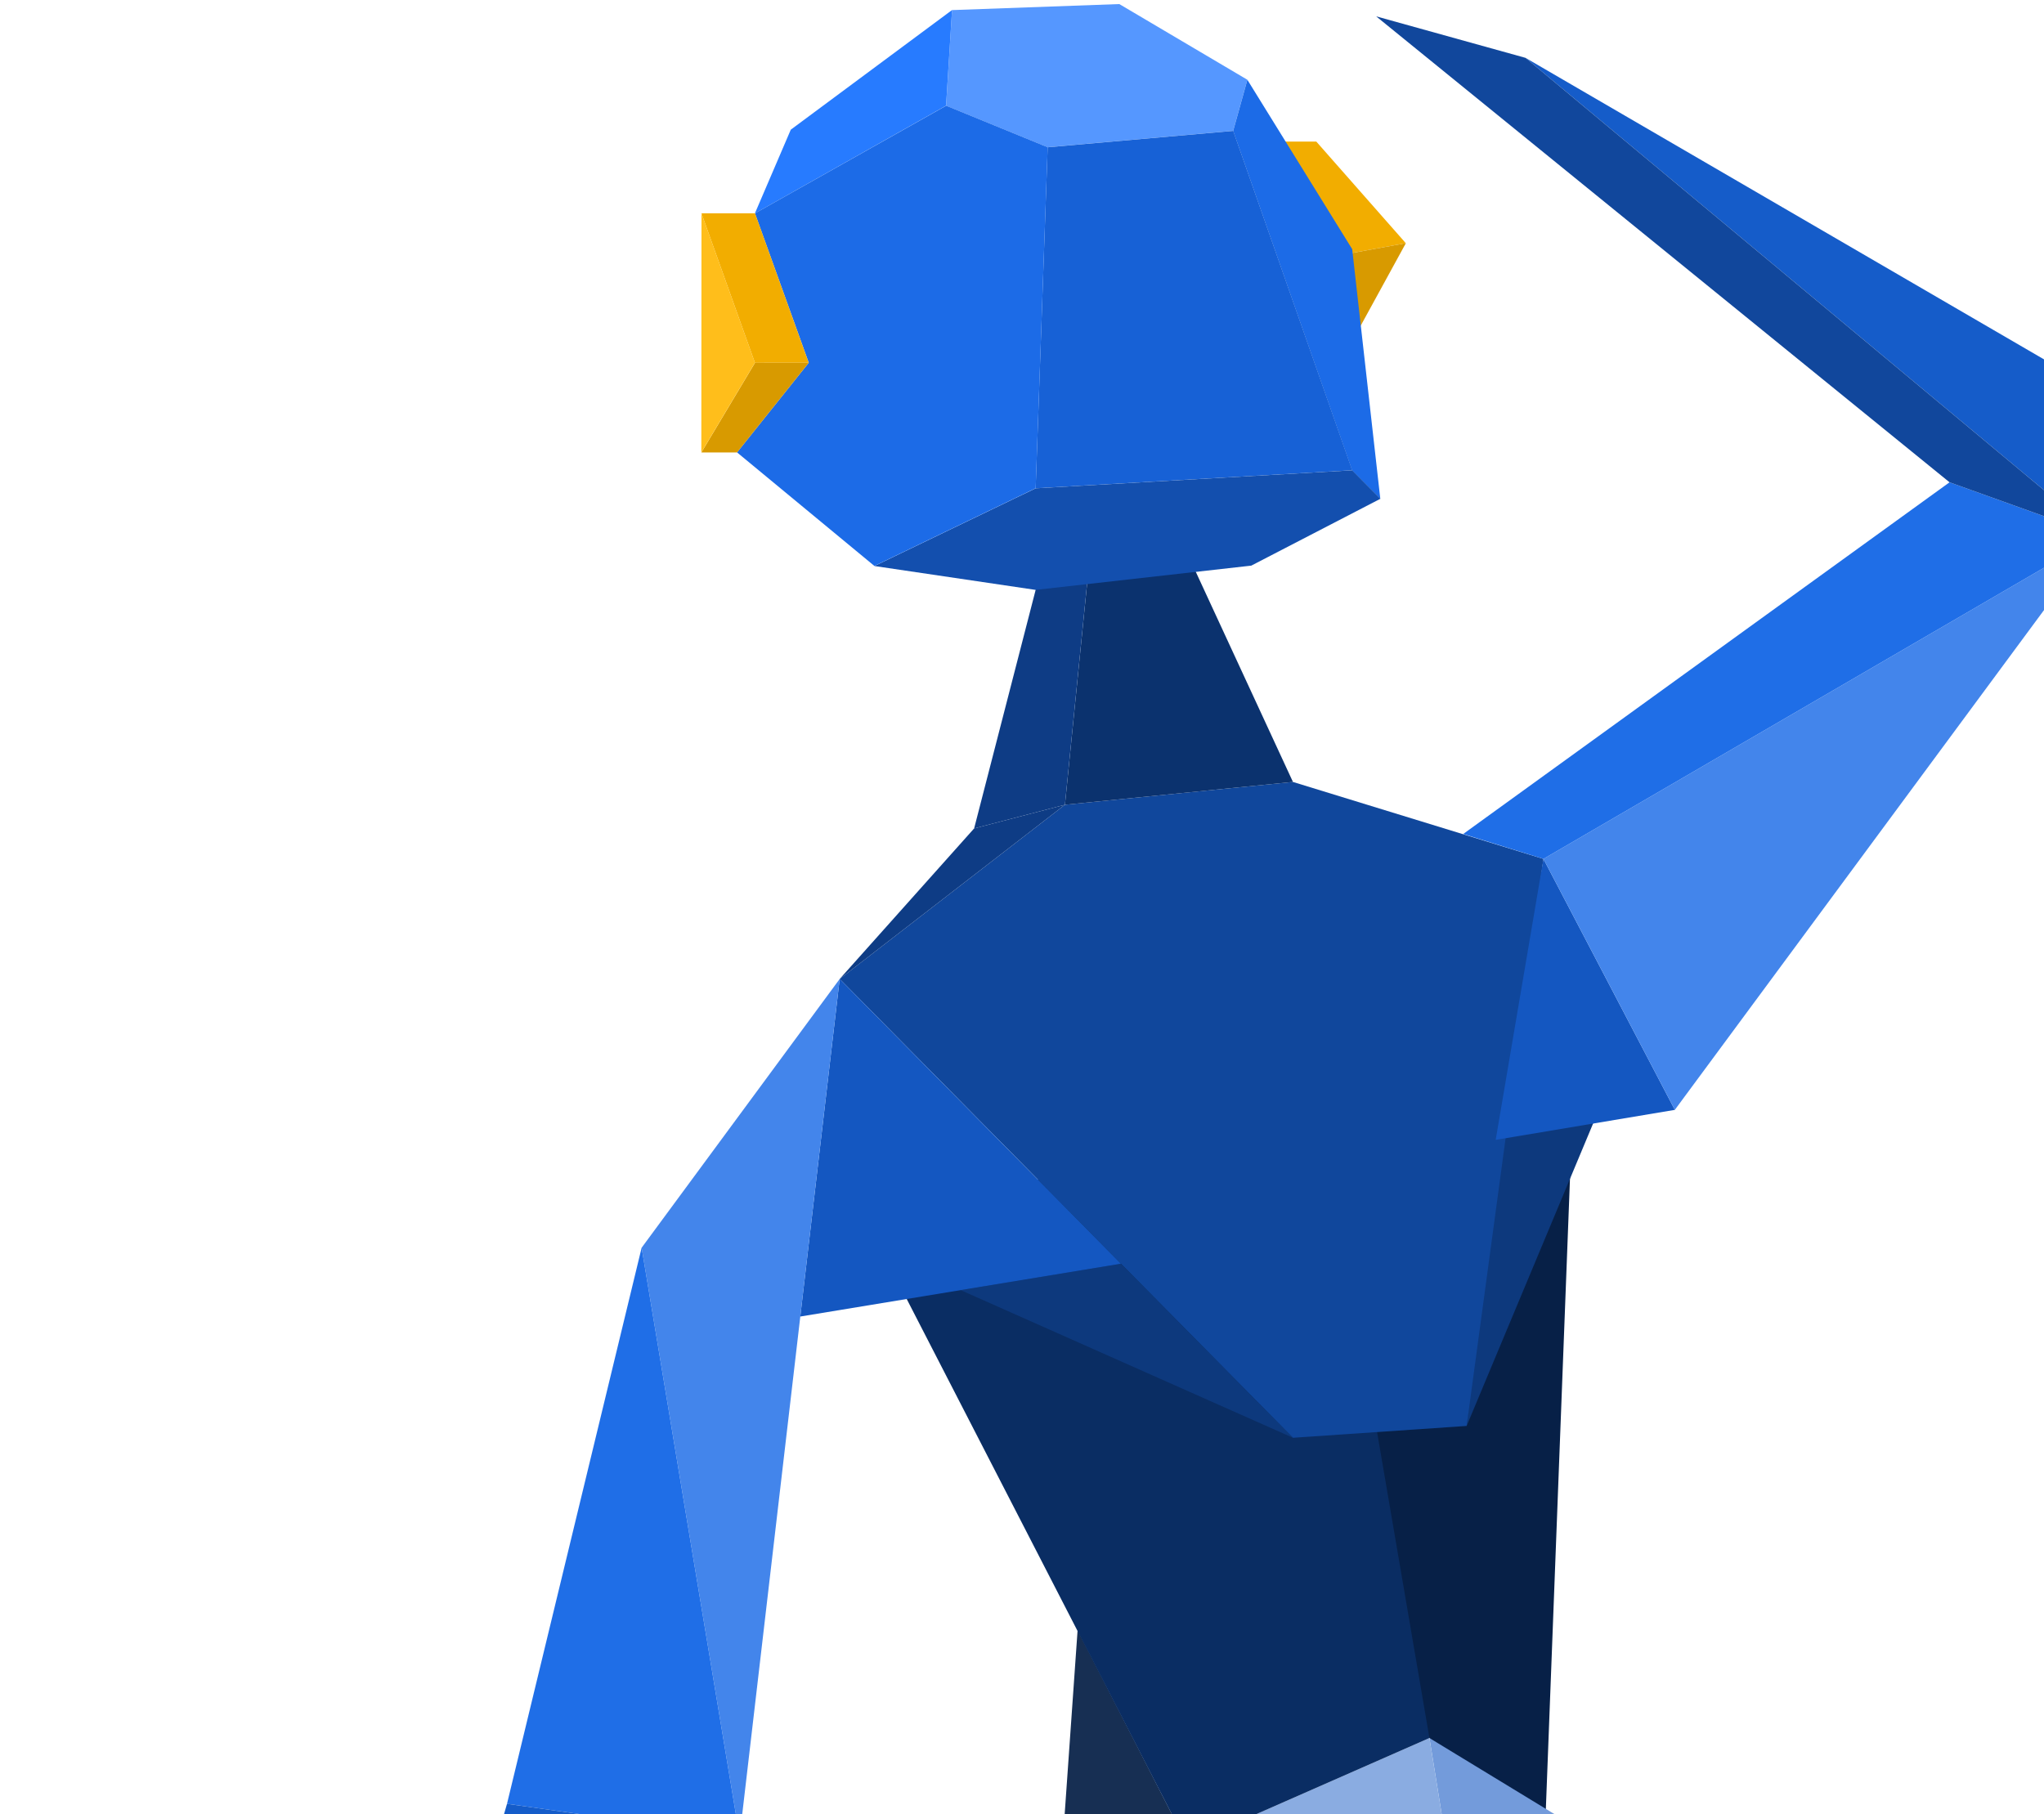 <svg width="383" height="340" viewBox="0 0 383 340" fill="none" xmlns="http://www.w3.org/2000/svg">
<g clip-path="url(#clip0)">
<path fill-rule="evenodd" clip-rule="evenodd" d="M240.772 286.253L267.843 325.713L289.358 346.835L294.734 206.366L240.772 286.253Z" fill="#072047"/>
<path fill-rule="evenodd" clip-rule="evenodd" d="M280.257 213.615L303.719 198.098L274.817 267.228L280.257 213.615Z" fill="#0D397D"/>
<path fill-rule="evenodd" clip-rule="evenodd" d="M235.486 670.692L176.187 671.812L201.919 305.478L222.493 345.654L235.486 670.692Z" fill="#172F53"/>
<path fill-rule="evenodd" clip-rule="evenodd" d="M246.643 26.53L263.415 45.574L251.094 47.817L235.958 26.535L246.643 26.53Z" fill="#F2AD00"/>
<path fill-rule="evenodd" clip-rule="evenodd" d="M251.107 47.817L263.426 45.574L253.4 63.889L245.965 65.184L251.107 47.817Z" fill="#D89A00"/>
<path fill-rule="evenodd" clip-rule="evenodd" d="M294.182 341.744L302.639 354.77L270.179 340.207L267.845 325.713L294.182 341.744Z" fill="#739BDB"/>
<path fill-rule="evenodd" clip-rule="evenodd" d="M267.842 325.713L222.492 345.654L218.702 359.237L270.176 340.207L267.842 325.713Z" fill="#8AACE1"/>
<path fill-rule="evenodd" clip-rule="evenodd" d="M257.866 267.389L267.844 325.713L222.493 345.654L166.494 236.825L217.737 207.994L257.866 267.389Z" fill="#0A2D63"/>
<path fill-rule="evenodd" clip-rule="evenodd" d="M242.266 146.539L199.545 150.814L157.34 183.457L242.266 269.446L274.816 267.227L289.203 160.962L242.266 146.539Z" fill="#10479C"/>
<path fill-rule="evenodd" clip-rule="evenodd" d="M242.27 269.446L210.042 236.824L180.006 241.773L242.27 269.446Z" fill="#0D397D"/>
<path fill-rule="evenodd" clip-rule="evenodd" d="M157.34 183.458L210.039 236.825L149.954 246.723L157.34 183.458Z" fill="#1457C1"/>
<path fill-rule="evenodd" clip-rule="evenodd" d="M157.342 183.458L138.585 344.208L120.228 233.826L157.342 183.458Z" fill="#4385EB"/>
<path fill-rule="evenodd" clip-rule="evenodd" d="M120.229 233.825L95.001 338.04L138.586 344.207L120.229 233.825Z" fill="#1F6EE7"/>
<path fill-rule="evenodd" clip-rule="evenodd" d="M67.633 433.387L95.001 338.04L138.586 344.207L67.633 433.387Z" fill="#155CC9"/>
<path fill-rule="evenodd" clip-rule="evenodd" d="M157.34 183.458L199.545 150.814L182.529 155.253L157.34 183.458Z" fill="#0E3C85"/>
<path fill-rule="evenodd" clip-rule="evenodd" d="M223.062 104.997L204.009 106.287L199.548 150.814L242.27 146.539L223.062 104.997Z" fill="#0B326E"/>
<path fill-rule="evenodd" clip-rule="evenodd" d="M195.15 106.309L204.006 106.287L199.546 150.814L182.53 155.253L195.15 106.309Z" fill="#0E3C85"/>
<path fill-rule="evenodd" clip-rule="evenodd" d="M209.733 0.762L233.727 14.944L231.065 24.52L196.297 27.591L177.278 19.809L178.391 1.891L209.733 0.762Z" fill="#5597FF"/>
<path fill-rule="evenodd" clip-rule="evenodd" d="M231.066 24.536L233.731 14.955L253.371 46.694L258.638 93.484L253.356 88.149L231.066 24.536Z" fill="#1C6BE7"/>
<path fill-rule="evenodd" clip-rule="evenodd" d="M178.393 1.88L148.175 24.302L141.448 39.99L177.274 19.802L178.393 1.88Z" fill="#277BFF"/>
<path fill-rule="evenodd" clip-rule="evenodd" d="M196.306 27.601L194.057 91.504L253.381 88.131L231.078 24.529L196.306 27.601Z" fill="#1761D6"/>
<path fill-rule="evenodd" clip-rule="evenodd" d="M253.376 88.138L194.063 91.511L163.846 106.075L194.056 110.549L234.465 106L258.657 93.471L253.376 88.138Z" fill="#134FAE"/>
<path fill-rule="evenodd" clip-rule="evenodd" d="M196.313 27.593L194.064 91.494L163.842 106.062L138.107 84.783L151.54 67.98L141.463 39.981L177.293 19.809L196.313 27.593Z" fill="#1C6BE7"/>
<path fill-rule="evenodd" clip-rule="evenodd" d="M141.467 39.976L151.535 67.98L141.456 67.986L131.441 39.98L141.467 39.976Z" fill="#F2AD00"/>
<path fill-rule="evenodd" clip-rule="evenodd" d="M141.469 67.984L151.545 67.977L138.109 84.787L131.424 84.795L141.469 67.984Z" fill="#D89A00"/>
<path fill-rule="evenodd" clip-rule="evenodd" d="M131.444 39.972L131.412 84.792L141.459 67.979L131.444 39.972Z" fill="#FFBE1B"/>
<path fill-rule="evenodd" clip-rule="evenodd" d="M289.207 160.962L313.828 207.993L280.26 213.615L289.207 160.962Z" fill="#1457C1"/>
<path fill-rule="evenodd" clip-rule="evenodd" d="M289.204 160.961L393.273 100.424L313.825 207.993L289.204 160.961Z" fill="#4385EB"/>
<path fill-rule="evenodd" clip-rule="evenodd" d="M393.273 100.424L365.3 90.384L274.172 156.292L289.204 160.961L393.273 100.424Z" fill="#1F6EE7"/>
<path fill-rule="evenodd" clip-rule="evenodd" d="M393.273 100.424L389.922 71.374L285.852 10.843L393.273 100.424Z" fill="#155CC9"/>
<path fill-rule="evenodd" clip-rule="evenodd" d="M393.273 100.424L365.3 90.384L257.865 3.065L285.852 10.843L393.273 100.424Z" fill="#11479C"/>
</g>
<defs>
<clipPath id="clip0">
<rect width="470" height="773" fill="white" transform="matrix(-1 0 0 1 470.447 0.761)"/>
</clipPath>
</defs>
</svg>
